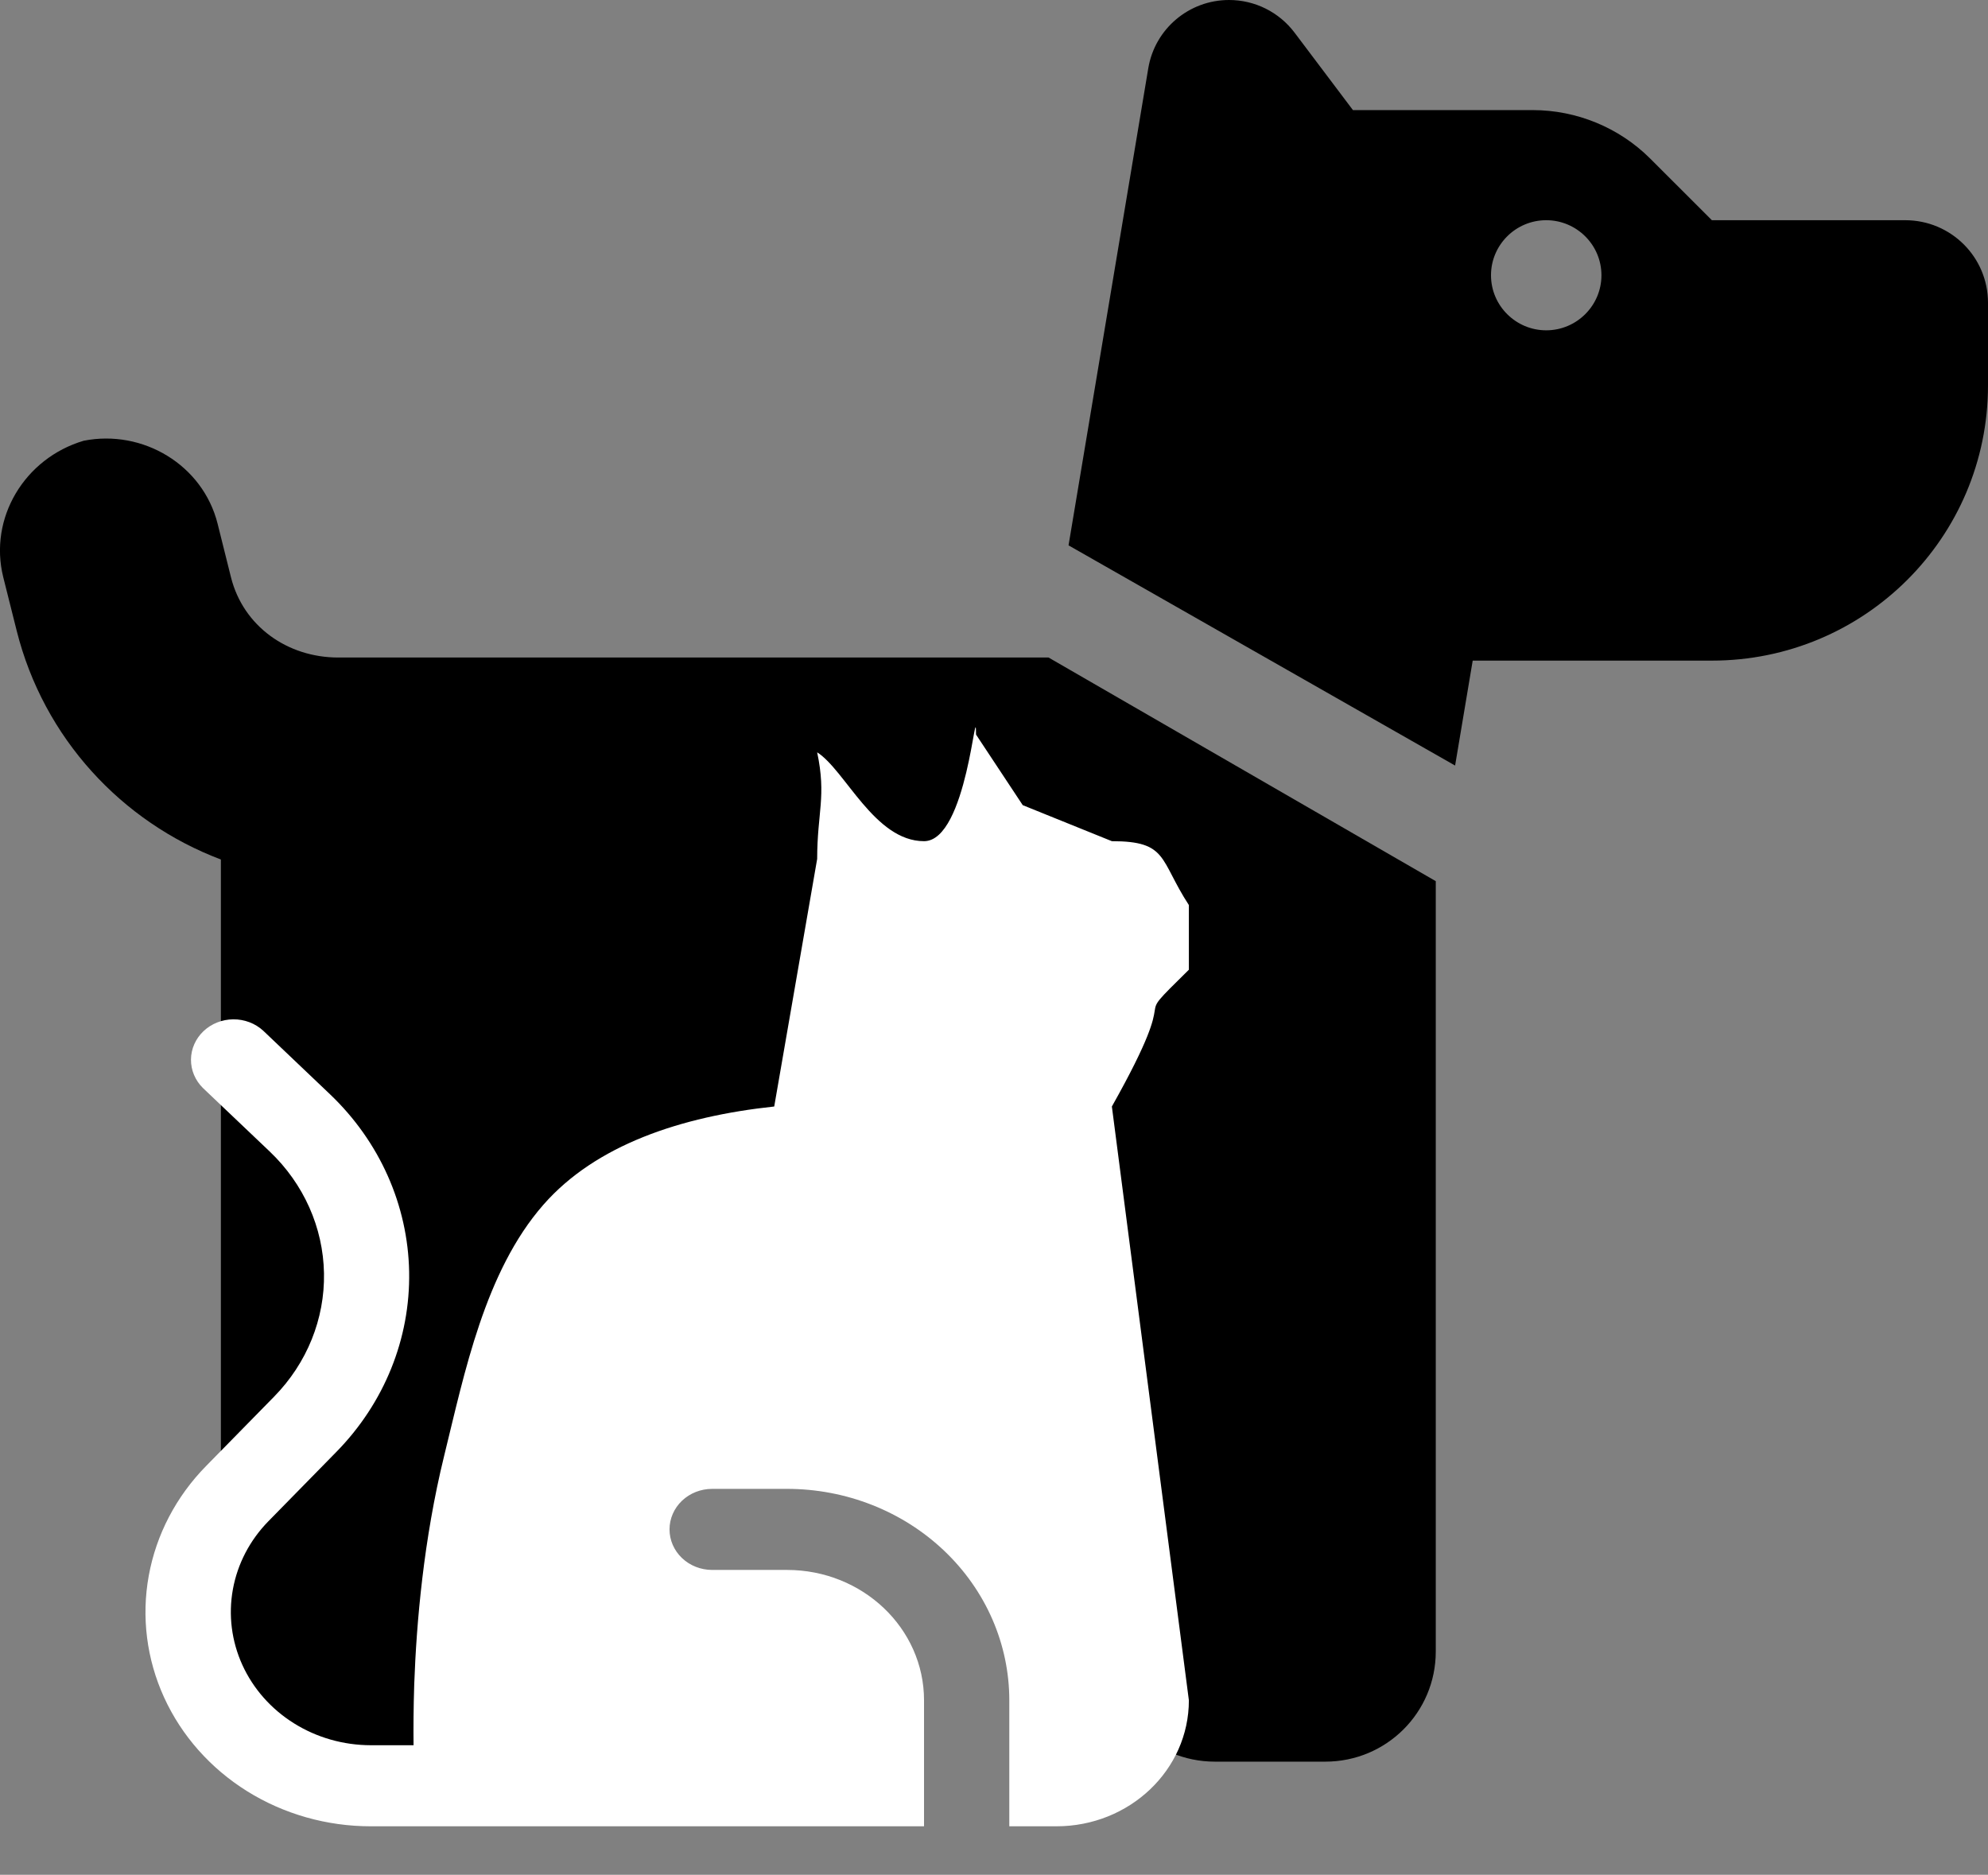 <svg width="123" height="116" viewBox="0 0 123 116" fill="none" xmlns="http://www.w3.org/2000/svg">
<rect x="0" y="0" width="123" height="116" fill="#808080" stroke="none"/>
<g clip-path="url(#clip0_201_1386)">
<path d="M71.045 4.226C71.451 1.787 73.565 0 76.042 0C77.643 0 79.138 0.749 80.099 2.023L83.708 6.812H94.833C97.545 6.812 100.172 7.89 102.094 9.806L105.916 13.625H117.875C120.715 13.625 123 15.914 123 18.734V23.844C123 33.254 115.355 40.875 105.916 40.875H91.118L90.029 47.368L66.112 33.743L71.045 4.226V4.226ZM95.666 13.625C93.787 13.625 92.25 15.149 92.25 17.031C92.25 18.913 93.787 20.438 95.666 20.438C97.545 20.438 99.083 18.913 99.083 17.031C99.083 15.149 97.545 13.625 95.666 13.625ZM88.833 54.521V102.188C88.833 105.956 85.779 109 82 109H75.166C71.387 109 68.333 105.956 68.333 102.188V77.662C63.016 80.281 57.4 81.75 51.25 81.75C45.1 81.75 39.291 80.281 34.166 77.662V102.188C34.166 105.956 31.113 109 27.333 109H20.5C16.726 109 13.666 105.956 13.666 102.188V53.18C7.523 50.86 2.699 45.665 1.032 39.023L0.204 35.723C-0.712 32.061 1.514 28.357 5.176 27.271C8.836 26.547 12.547 28.762 13.463 32.402L14.292 35.723C15.052 38.746 17.785 40.683 20.92 40.683H64.874L88.833 54.521Z" fill="black"/>
</g>
<path d="M28.314 113H22.939C20.222 113.001 17.565 112.247 15.293 110.831C13.021 109.414 11.235 107.397 10.153 105.028C9.071 102.659 8.741 100.04 9.204 97.495C9.666 94.95 10.901 92.588 12.757 90.702L16.962 86.413C18.991 84.344 20.098 81.607 20.046 78.778C19.995 75.949 18.791 73.249 16.687 71.248L12.556 67.32C12.076 66.847 11.81 66.214 11.816 65.556C11.822 64.898 12.1 64.269 12.589 63.804C13.078 63.339 13.739 63.075 14.431 63.07C15.122 63.064 15.789 63.317 16.286 63.774L20.412 67.701C23.482 70.622 25.239 74.562 25.314 78.691C25.389 82.82 23.775 86.815 20.812 89.834L16.608 94.123C15.458 95.297 14.693 96.764 14.408 98.345C14.122 99.925 14.327 101.551 14.998 103.023C15.67 104.494 16.778 105.747 18.188 106.628C19.597 107.51 21.247 107.981 22.933 107.984H25.587C25.576 106.96 25.582 105.676 25.629 104.211C25.766 100.399 26.209 95.267 27.476 90.095C28.742 84.953 29.991 78.685 33.621 74.541C36.855 70.849 42.12 69.081 47.902 68.464L50.559 53.146C50.563 50.238 51.138 49.298 50.559 46.549C52.294 47.649 54.113 52.049 57.171 52.047C59.851 52.047 60.388 42.896 60.388 45.45L63.278 49.818L68.793 52.047C72.275 52.047 71.721 53.186 73.557 56V60C69.5 64 73.557 60 68.793 68.464L73.557 105.204C73.557 109.509 69.89 113 65.364 113H62.447V105.204C62.447 103.487 62.092 101.785 61.401 100.198C60.71 98.611 59.697 97.169 58.42 95.954C57.143 94.739 55.627 93.775 53.958 93.118C52.289 92.46 50.5 92.122 48.693 92.122H44.062C43.362 92.122 42.691 92.386 42.196 92.856C41.702 93.327 41.424 93.965 41.424 94.63C41.424 95.295 41.702 95.933 42.196 96.403C42.691 96.874 43.362 97.138 44.062 97.138H48.693C53.373 97.138 57.171 100.75 57.171 105.204V113H28.314Z" fill="white"/>
<defs>
<clipPath id="clip0_201_1386">
<rect width="123" height="109" fill="white"/>
</clipPath>
</defs>
</svg>
